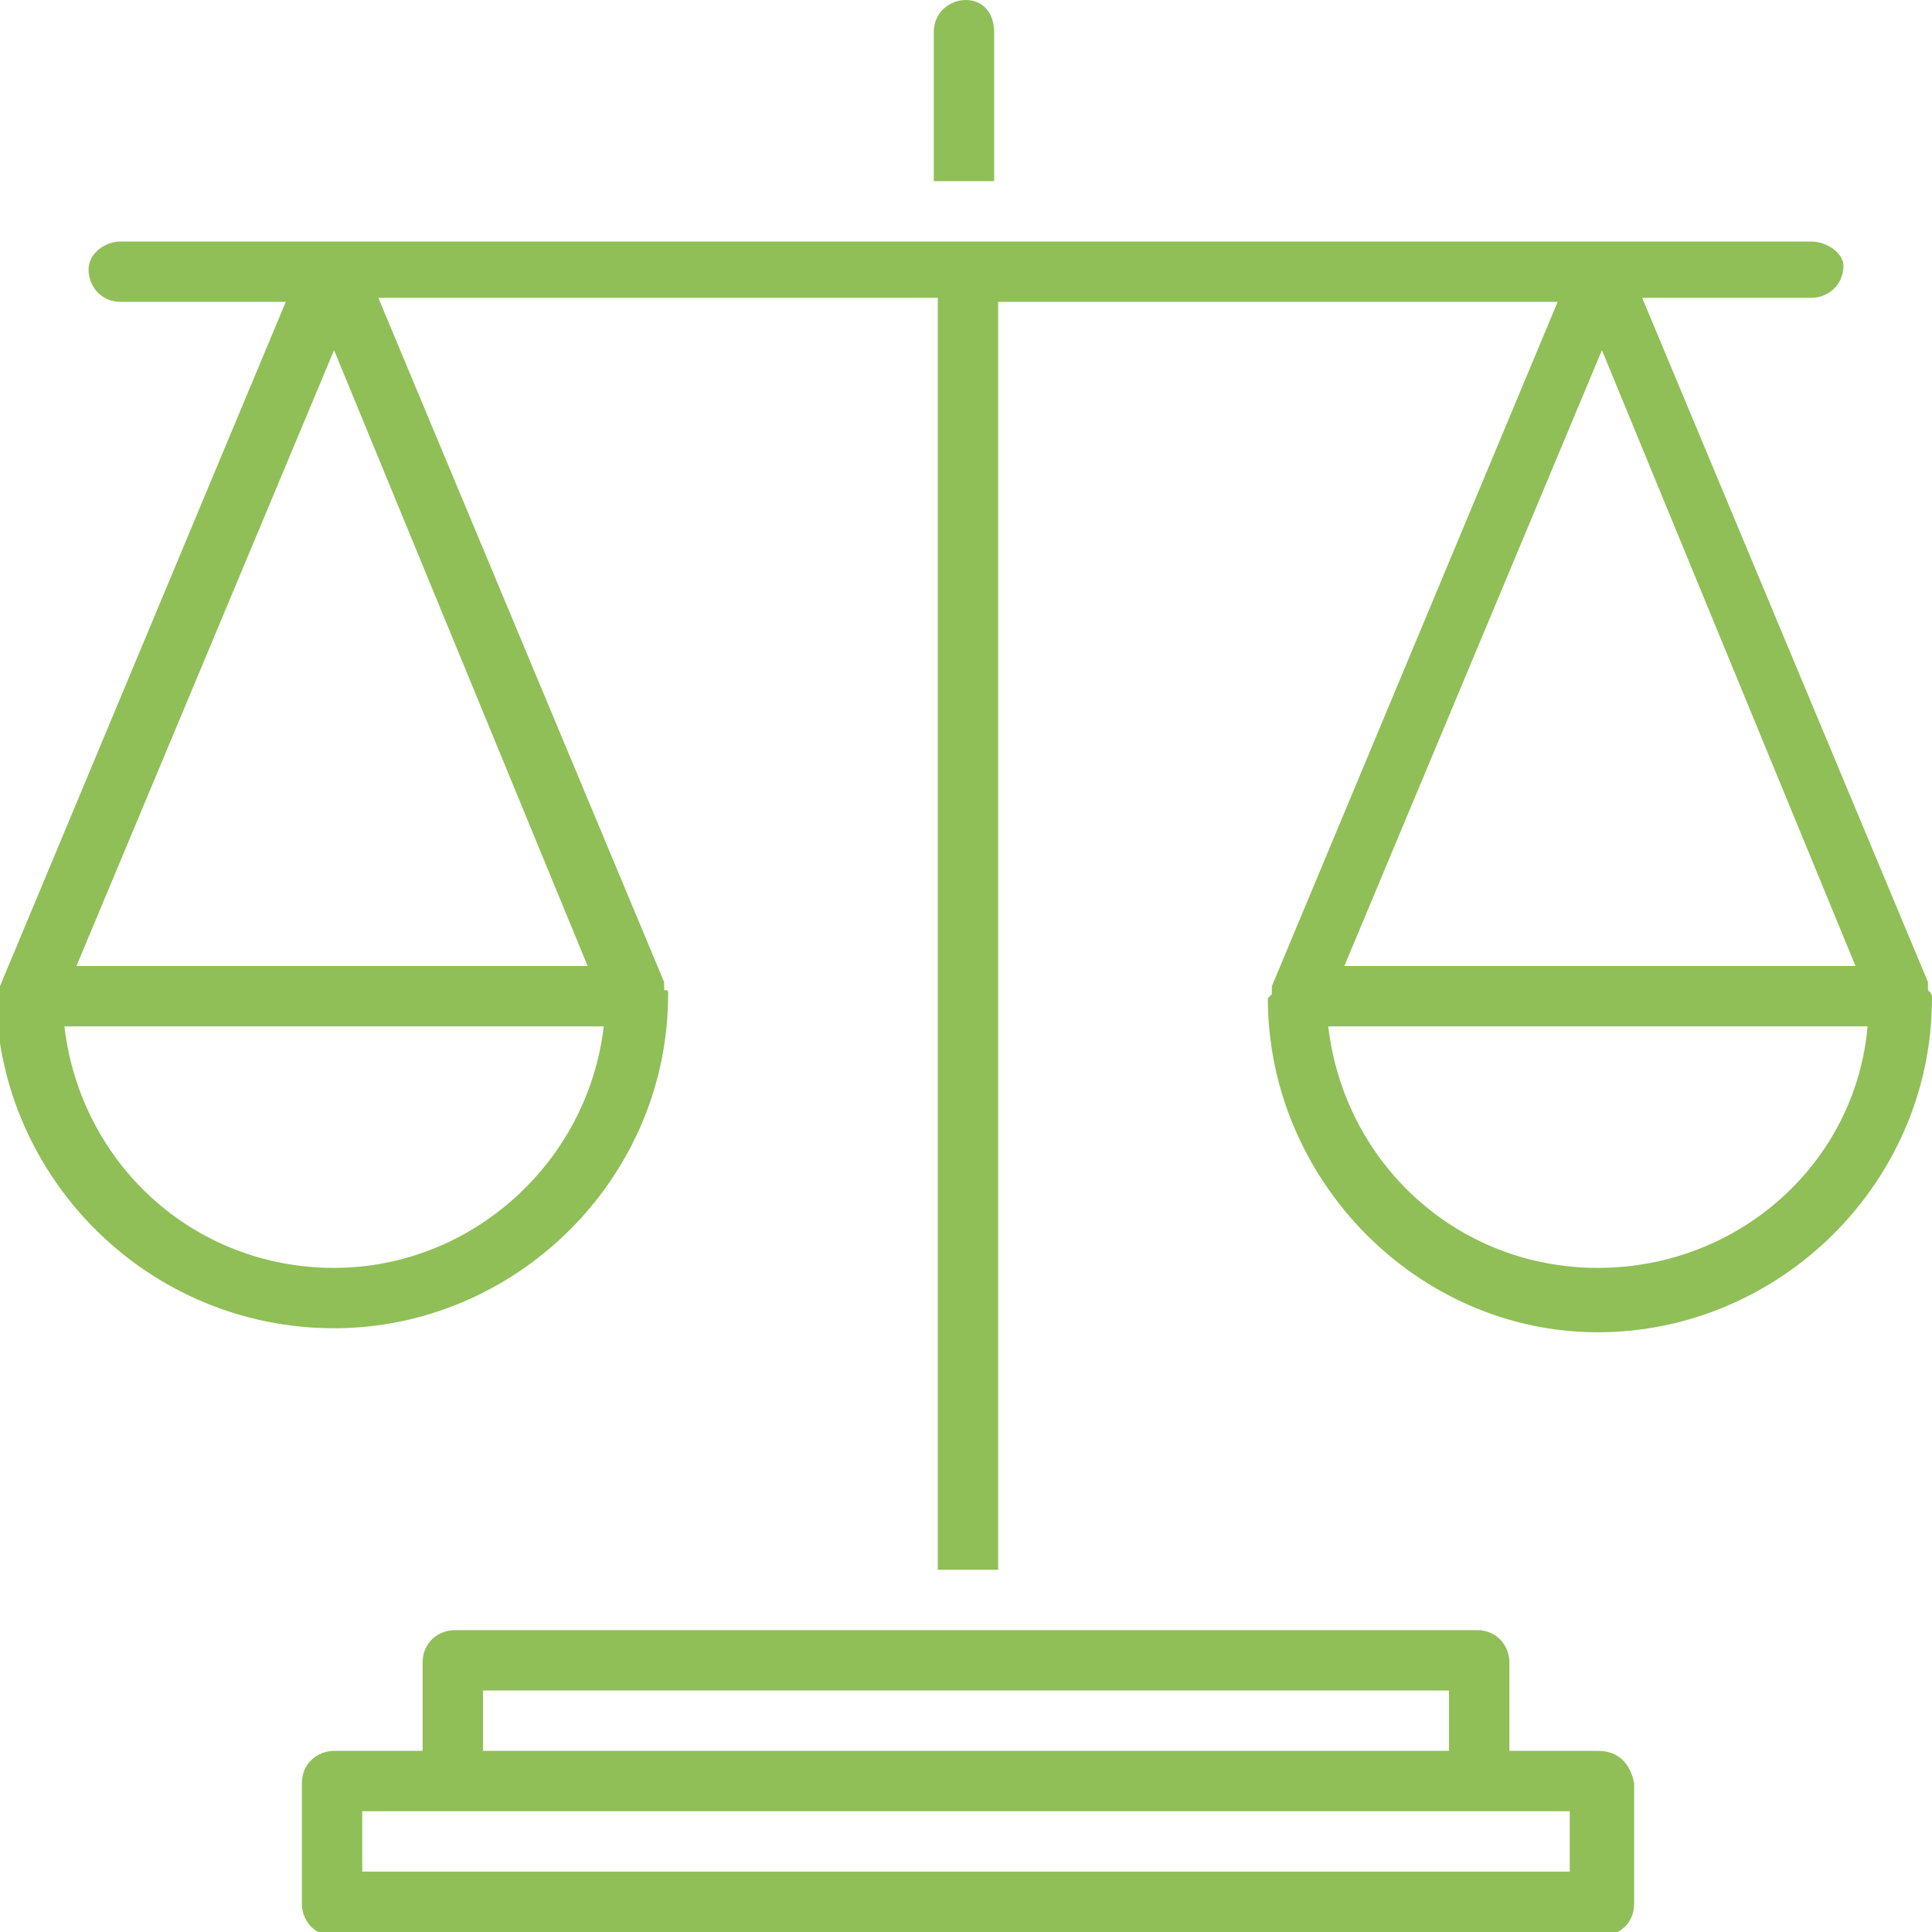 <svg width="64" height="64" viewBox="0 0 64 64" fill="none" xmlns="http://www.w3.org/2000/svg">
<path d="M52.933 58H50V55.067C50 54.533 49.6 54 48.933 54H15.067C14.533 54 14 54.4 14 55.067V58H11.067C10.533 58 10 58.4 10 59.067V63.067C10 63.6 10.4 64.133 11.067 64.133H53.067C53.6 64.133 54.133 63.733 54.133 63.067V59.067C54 58.4 53.6 58 52.933 58ZM16 56H48V58H16V56ZM52 62H12V60H14.933H48.933H52V62Z" fill="#90BF57"/>
<path d="M32.933 1.067C32.933 0.4 32.533 0 31.999 0C31.466 0 30.933 0.4 30.933 1.067V6H32.933V1.067Z" fill="#90BF57"/>
<path d="M63.866 32.8C63.866 32.667 63.866 32.667 63.866 32.533L54.4 9.867H59.999C60.533 9.867 61.066 9.467 61.066 8.8C61.066 8.4 60.533 8 59.999 8H32.933H30.933H4C3.466 8 2.933 8.4 2.933 8.933C2.933 9.467 3.333 10 4 10H9.466L-0 32.667C-0 32.667 -0 32.8 -0 32.933L-0.134 33.067C-0 39.067 4.933 44 11.066 44C17.066 44 22.133 39.067 22.133 32.933C22.133 32.8 22.133 32.8 22 32.8C22 32.667 22 32.667 22 32.533L12.533 9.867H31.066V52H33.066V10H51.599L42.133 32.667C42.133 32.667 42.133 32.8 42.133 32.933L41.999 33.067C41.999 39.067 46.933 44.133 52.933 44.133C58.933 44.133 63.999 39.2 63.999 33.067C63.999 32.933 63.999 32.933 63.866 32.8ZM11.066 11.6L19.466 32H2.533L11.066 11.6ZM11.066 42C6.4 42 2.666 38.533 2.133 34H20C19.466 38.533 15.6 42 11.066 42ZM61.466 32H44.533L53.066 11.6L61.466 32ZM52.933 42C48.266 42 44.533 38.533 43.999 34H61.866C61.466 38.533 57.599 42 52.933 42Z" fill="#90BF57"/>
</svg>
